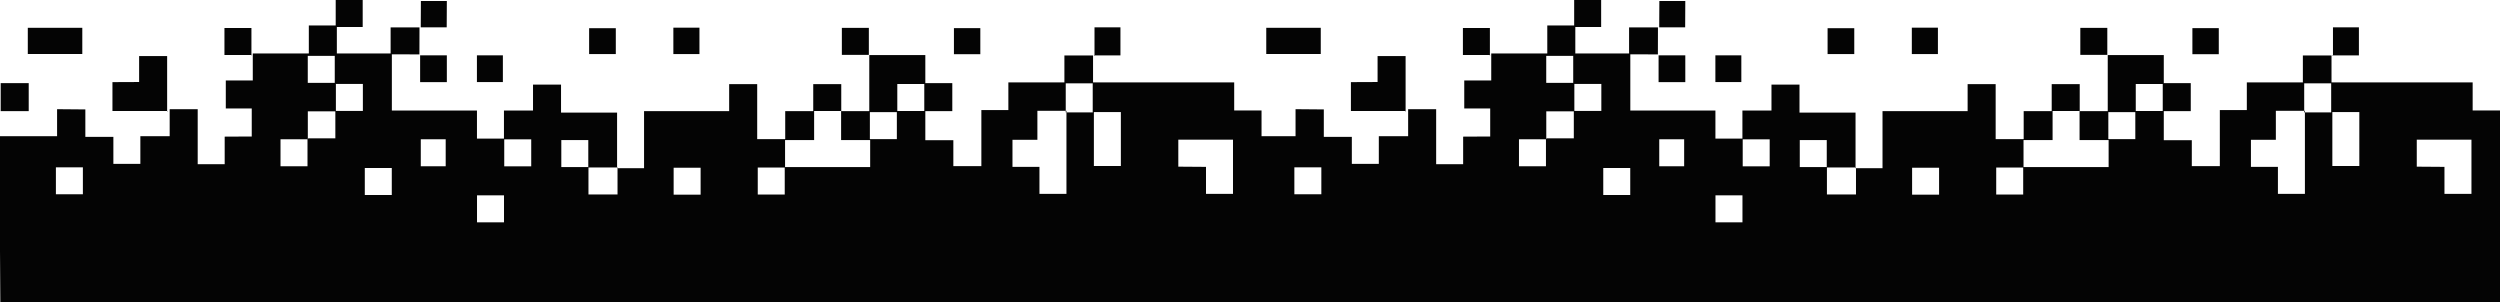 <?xml version="1.0" encoding="UTF-8" standalone="no"?>
<!DOCTYPE svg PUBLIC "-//W3C//DTD SVG 1.1//EN" "http://www.w3.org/Graphics/SVG/1.1/DTD/svg11.dtd">
<svg width="100%" height="100%" viewBox="0 0 1440 174" version="1.1" xmlns="http://www.w3.org/2000/svg" xmlns:xlink="http://www.w3.org/1999/xlink" xml:space="preserve" xmlns:serif="http://www.serif.com/" style="fill-rule:evenodd;clip-rule:evenodd;stroke-linejoin:round;stroke-miterlimit:2;">
    <path d="M1440,174L0.191,174L0,144.5L0,78.432L32.88,78.432L32.88,62.889L49.161,63.029L49.161,78.848L65.302,78.848L65.302,94.391L80.845,94.391L80.845,78.432L97.734,78.432L97.734,62.889L113.875,62.889L113.875,94.573L129.418,94.573L129.418,78.703L145.003,78.624L145.003,62.483L130.058,62.483L130.058,46.342L145.601,46.342L145.601,30.798L177.883,30.798L177.883,14.657L193.366,14.657L193.366,0.01L208.91,0.01L208.91,15.554L194.025,15.554L194.025,30.798L224.995,30.798L224.995,15.778L241.626,15.778L241.589,31.321L225.709,31.307L225.709,63.678L274.73,63.678L274.73,79.819L290.276,79.819L290.276,63.678L307.016,63.678L307.016,48.733L323.156,48.733L323.156,64.874L355.436,64.874L355.436,96.47L338.956,96.47L338.956,112.013L355.696,112.013L355.696,96.894L370.976,96.894L370.976,64.015L419.996,64.015L419.996,48.471L436.146,48.471L436.146,80.156L452.286,80.156L452.286,64.015L468.426,64.015L468.426,48.471L484.566,48.471L484.566,64.015L500.706,64.015L500.706,31.732L532.986,31.732L532.986,47.873L548.526,47.873L548.526,64.015L532.986,64.015L532.986,80.753L549.126,80.753L549.126,95.699L565.266,95.699L565.266,63.417L580.816,63.417L580.816,47.476L613.096,47.476L613.096,31.933L629.596,31.933L629.596,47.476L710.896,47.476L710.896,63.618L726.646,63.618L726.646,78.432L746.234,78.432L746.234,62.889L762.515,63.029L762.515,78.848L778.656,78.848L778.656,94.391L794.199,94.391L794.199,78.432L811.088,78.432L811.088,62.889L827.229,62.889L827.229,94.573L842.772,94.573L842.772,78.703L858.357,78.624L858.357,62.483L843.412,62.483L843.412,46.342L858.955,46.342L858.955,30.798L891.237,30.798L891.237,14.657L906.72,14.657L906.72,0.01L922.264,0.01L922.264,15.554L907.379,15.554L907.379,30.798L938.349,30.798L938.349,15.778L954.98,15.778L954.943,31.321L939.063,31.307L939.063,63.678L988.084,63.678L988.084,79.819L1003.63,79.819L1003.63,63.678L1020.37,63.678L1020.37,48.733L1036.51,48.733L1036.51,64.874L1068.79,64.874L1068.79,96.47L1052.31,96.47L1052.31,112.013L1069.05,112.013L1069.05,96.894L1084.33,96.894L1084.33,64.015L1133.35,64.015L1133.35,48.471L1149.5,48.471L1149.5,80.156L1165.64,80.156L1165.64,64.015L1181.78,64.015L1181.78,48.471L1197.92,48.471L1197.92,64.015L1214.06,64.015L1214.06,31.732L1246.34,31.732L1246.34,47.873L1261.88,47.873L1261.88,64.015L1246.34,64.015L1246.34,80.753L1262.48,80.753L1262.48,95.699L1278.62,95.699L1278.62,63.417L1294.17,63.417L1294.17,47.476L1326.45,47.476L1326.45,31.933L1342.95,31.933L1342.95,47.476L1424.25,47.476L1424.25,63.618L1440,63.618L1440,174ZM355.436,96.47L355.696,96.47L355.696,96.894L355.436,96.894L355.436,96.47ZM1068.79,96.47L1069.05,96.47L1069.05,96.894L1068.79,96.894L1068.79,96.47ZM177.276,47.733L192.82,47.733L192.82,32.19L177.276,32.19L177.276,47.733ZM710.206,80.454L678.706,80.454L678.706,95.998L694.656,96.115L694.656,111.658L710.206,111.658L710.206,80.454ZM323.316,96.241L338.856,96.241L338.856,80.697L323.316,80.697L323.316,96.241ZM516.846,63.93L532.386,63.93L532.386,48.387L516.846,48.387L516.846,63.93ZM274.758,128.065L290.306,128.065L290.306,112.522L274.758,112.522L274.758,128.065ZM290.446,95.802L305.986,95.802L305.986,80.258L290.446,80.258L290.446,95.802ZM242.373,95.774L256.721,95.774L256.721,80.23L242.373,80.23L242.373,95.774ZM210.124,96.773L210.124,112.316L225.667,112.316L225.667,96.773L210.124,96.773ZM193.473,63.893L209.017,63.893L209.017,48.35L193.473,48.35L193.473,63.893ZM516.586,64.589L501.046,64.589L501.046,80.132L516.586,80.132L516.586,64.589ZM645.616,64.547L630.076,64.547L630.076,95.633L645.616,95.633L645.616,64.547ZM436.466,96.488L436.466,112.031L452.006,112.031L452.006,96.488L436.466,96.488ZM388.016,112.144L403.556,112.144L403.556,96.6L388.016,96.6L388.016,112.144ZM32.198,111.91L47.741,111.91L47.741,96.367L32.198,96.367L32.198,111.91ZM161.574,95.75L177.118,95.75L177.118,80.207L161.574,80.207L161.574,95.75ZM177.304,80.062L177.617,79.679L193.161,79.679L193.161,64.136L177.304,64.136L177.304,80.062ZM452.196,96.231L501.216,96.231L501.216,80.688L484.476,80.688L484.476,63.949L468.936,63.949L468.936,80.688L452.196,80.688L452.196,96.231ZM613.866,63.804L597.536,63.804L597.536,80.543L583.186,80.543L583.186,96.133L598.726,96.133L598.726,111.676L614.276,111.676L614.276,64.743L613.866,64.743L613.866,63.804ZM614.276,64.743L629.406,64.743L629.406,48.004L613.866,48.004L613.866,63.804L614.276,63.804L614.276,64.743ZM1101.37,112.144L1116.91,112.144L1116.91,96.6L1101.37,96.6L1101.37,112.144ZM890.658,80.062L890.971,79.679L906.515,79.679L906.515,64.136L890.658,64.136L890.658,80.062ZM890.63,47.733L906.174,47.733L906.174,32.19L890.63,32.19L890.63,47.733ZM745.552,111.91L761.095,111.91L761.095,96.367L745.552,96.367L745.552,111.91ZM1358.97,64.547L1343.43,64.547L1343.43,95.633L1358.97,95.633L1358.97,64.547ZM1149.82,96.488L1149.82,112.031L1165.36,112.031L1165.36,96.488L1149.82,96.488ZM1230.2,63.93L1245.74,63.93L1245.74,48.387L1230.2,48.387L1230.2,63.93ZM1423.56,80.454L1392.06,80.454L1392.06,95.998L1408.01,96.115L1408.01,111.658L1423.56,111.658L1423.56,80.454ZM906.827,63.893L922.371,63.893L922.371,48.35L906.827,48.35L906.827,63.893ZM1229.94,64.589L1214.4,64.589L1214.4,80.132L1229.94,80.132L1229.94,64.589ZM955.727,95.774L970.075,95.774L970.075,80.23L955.727,80.23L955.727,95.774ZM923.478,96.773L923.478,112.316L939.021,112.316L939.021,96.773L923.478,96.773ZM874.928,95.75L890.472,95.75L890.472,80.207L874.928,80.207L874.928,95.75ZM1003.8,95.802L1019.34,95.802L1019.34,80.258L1003.8,80.258L1003.8,95.802ZM988.112,128.065L1003.66,128.065L1003.66,112.522L988.112,112.522L988.112,128.065ZM1036.67,96.241L1052.21,96.241L1052.21,80.697L1036.67,80.697L1036.67,96.241ZM1165.55,96.231L1214.57,96.231L1214.57,80.688L1197.83,80.688L1197.83,63.949L1182.29,63.949L1182.29,80.688L1165.55,80.688L1165.55,96.231ZM1327.22,63.804L1310.89,63.804L1310.89,80.543L1296.54,80.543L1296.54,96.133L1312.08,96.133L1312.08,111.676L1327.63,111.676L1327.63,64.743L1327.22,64.743L1327.22,63.804ZM1327.63,64.743L1342.76,64.743L1342.76,48.004L1327.22,48.004L1327.22,63.804L1327.63,63.804L1327.63,64.743ZM809.561,63.949L778.124,63.949L778.124,47.304C778.166,47.299 793.445,47.238 793.485,47.238L793.485,32.293L809.626,32.293L809.626,63.949L809.817,63.949L809.817,64.201L809.561,64.201L809.561,63.949ZM858.068,31.672L842.636,31.672L842.636,16.129L858.18,16.129L858.18,31.606L858.325,31.606L858.325,31.863L858.068,31.863L858.068,31.672ZM729.364,16.016L760.759,16.016L760.759,31.102L729.364,31.102L729.364,16.016ZM1213.81,31.606L1198.26,31.606L1198.26,16.063L1213.81,16.063L1213.81,31.606ZM1278.02,16.194L1278.02,31.224L1262.82,31.224L1262.82,16.194L1278.02,16.194ZM1052.69,16.259L1068.06,16.259L1068.06,31.158L1052.69,31.158L1052.69,16.259ZM1101.21,15.955L1116.24,15.955L1116.24,31.148L1101.21,31.148L1101.21,15.955ZM1358.73,31.895L1343.79,31.895L1343.79,15.754L1358.73,15.754L1358.73,31.895ZM955.344,31.863L970.733,31.863L970.733,47.304L955.344,47.304L955.344,31.863ZM1003.01,31.877L1003.01,47.271L988.06,47.271L988.06,31.877L1003.01,31.877ZM970.654,15.727L955.709,15.727L955.788,0.565L970.733,0.565L970.654,15.727ZM1343.48,32.129L1343.48,31.886L1343.77,31.886L1343.77,32.139L1343.76,32.139L1343.76,32.129L1343.74,32.129L1343.48,32.129ZM1343.55,31.947L1343.55,31.943L1343.54,31.942L1343.55,31.947ZM1343.59,31.98L1343.59,31.975L1343.58,31.975L1343.59,31.98ZM96.207,63.949L64.77,63.949L64.77,47.304C64.812,47.299 80.091,47.238 80.131,47.238L80.131,32.293L96.272,32.293L96.272,63.949L96.463,63.949L96.463,64.201L96.207,64.201L96.207,63.949ZM144.714,31.672L129.282,31.672L129.282,16.129L144.826,16.129L144.826,31.606L144.971,31.606L144.971,31.863L144.714,31.863L144.714,31.672ZM16.01,16.016L47.405,16.016L47.405,31.102L16.01,31.102L16.01,16.016ZM500.456,31.606L484.906,31.606L484.906,16.063L500.456,16.063L500.456,31.606ZM564.666,16.194L564.666,31.224L549.466,31.224L549.466,16.194L564.666,16.194ZM339.336,16.259L354.706,16.259L354.706,31.158L339.336,31.158L339.336,16.259ZM387.856,15.955L402.886,15.955L402.886,31.148L387.856,31.148L387.856,15.955ZM645.376,31.895L630.436,31.895L630.436,15.754L645.376,15.754L645.376,31.895ZM241.99,31.863L257.379,31.863L257.379,47.304L241.99,47.304L241.99,31.863ZM289.656,31.877L289.656,47.271L274.706,47.271L274.706,31.877L289.656,31.877ZM257.3,15.727L242.355,15.727L242.434,0.565L257.379,0.565L257.3,15.727ZM630.126,32.129L630.126,31.886L630.416,31.886L630.416,32.139L630.406,32.139L630.406,32.129L630.386,32.129L630.126,32.129ZM630.196,31.947L630.196,31.943L630.186,31.942L630.196,31.947ZM630.236,31.98L630.236,31.975L630.226,31.975L630.236,31.98ZM16.54,47.883L16.54,64.028L0.395,64.028L0.395,47.883L16.54,47.883Z" style="fill:rgb(4,4,4);"/>
</svg>

